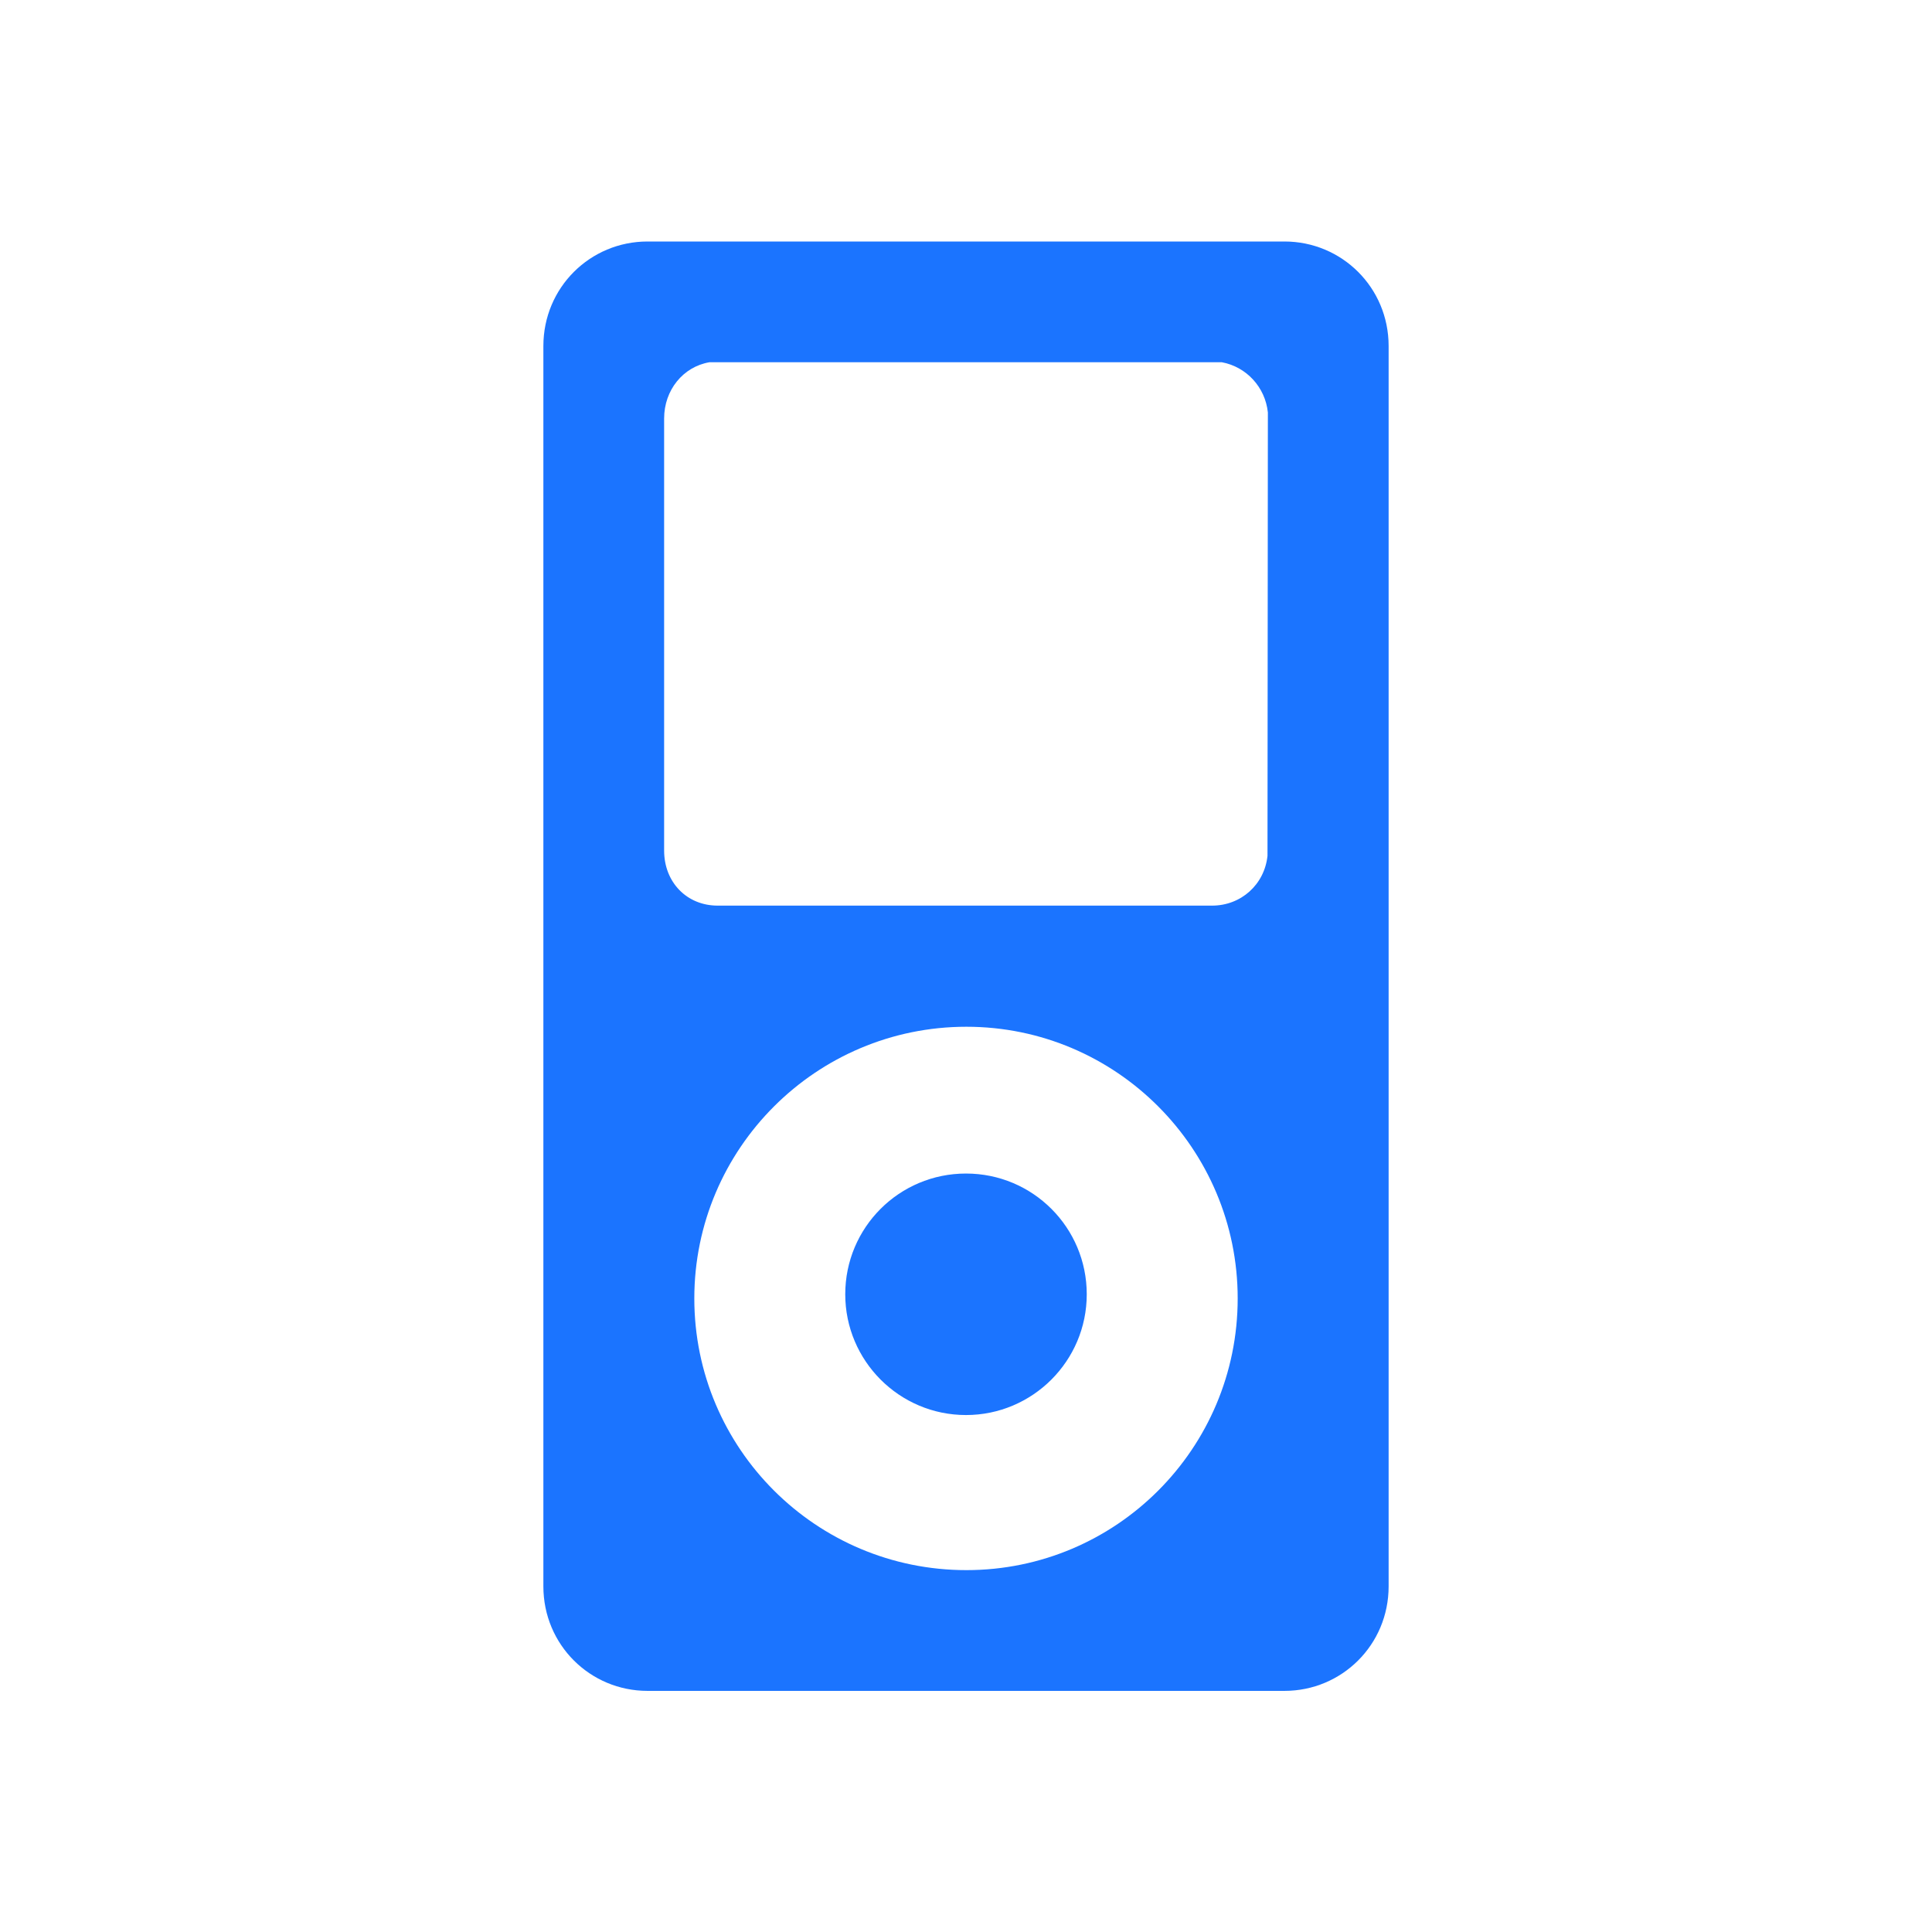 <?xml version="1.0" encoding="utf-8"?>
<!-- Generator: Adobe Illustrator 16.2.1, SVG Export Plug-In . SVG Version: 6.00 Build 0)  -->
<!DOCTYPE svg PUBLIC "-//W3C//DTD SVG 1.1//EN" "http://www.w3.org/Graphics/SVG/1.1/DTD/svg11.dtd">
<svg version="1.1" id="Layer_1" xmlns="http://www.w3.org/2000/svg" xmlns:xlink="http://www.w3.org/1999/xlink" x="0px" y="0px"
	 width="512px" height="512px" viewBox="0 0 512 512" style="enable-background:new 0 0 512 512;" xml:space="preserve">
<g  fill="#1b74ff" fill-opacity="1">
	<path d="M256,311c-17.7,0-32,14.3-32,32c0,17.6,14.3,32,32,32c17.6,0,32-14.3,32-32C288,325.3,273.7,311,256,311z"/>
	<path d="M340.4,64H171.6C156.4,64,144,76.2,144,91.7v328.7c0,15.5,12.4,27.7,27.6,27.7h168.8c15.2,0,27.6-12.2,27.6-27.7V91.7
		C368,76.2,355.6,64,340.4,64z M256.1,416.1c-39.8,0-72.1-32.2-72.1-72c0-39.7,32.3-72,72.1-72c39.7,0,71.9,32.3,71.9,72
		C328,383.9,295.8,416.1,256.1,416.1z M335.9,226.8c-0.8,7.6-7,13.2-14.7,13.2h-131c-8.2,0-14.2-6.2-14.2-14.6V110.9
		c0-7.5,5-13.7,12-14.9l135.8,0c6.5,1.2,11.5,6.6,12.2,13.3L335.9,226.8z"/>
</g>
</svg>
